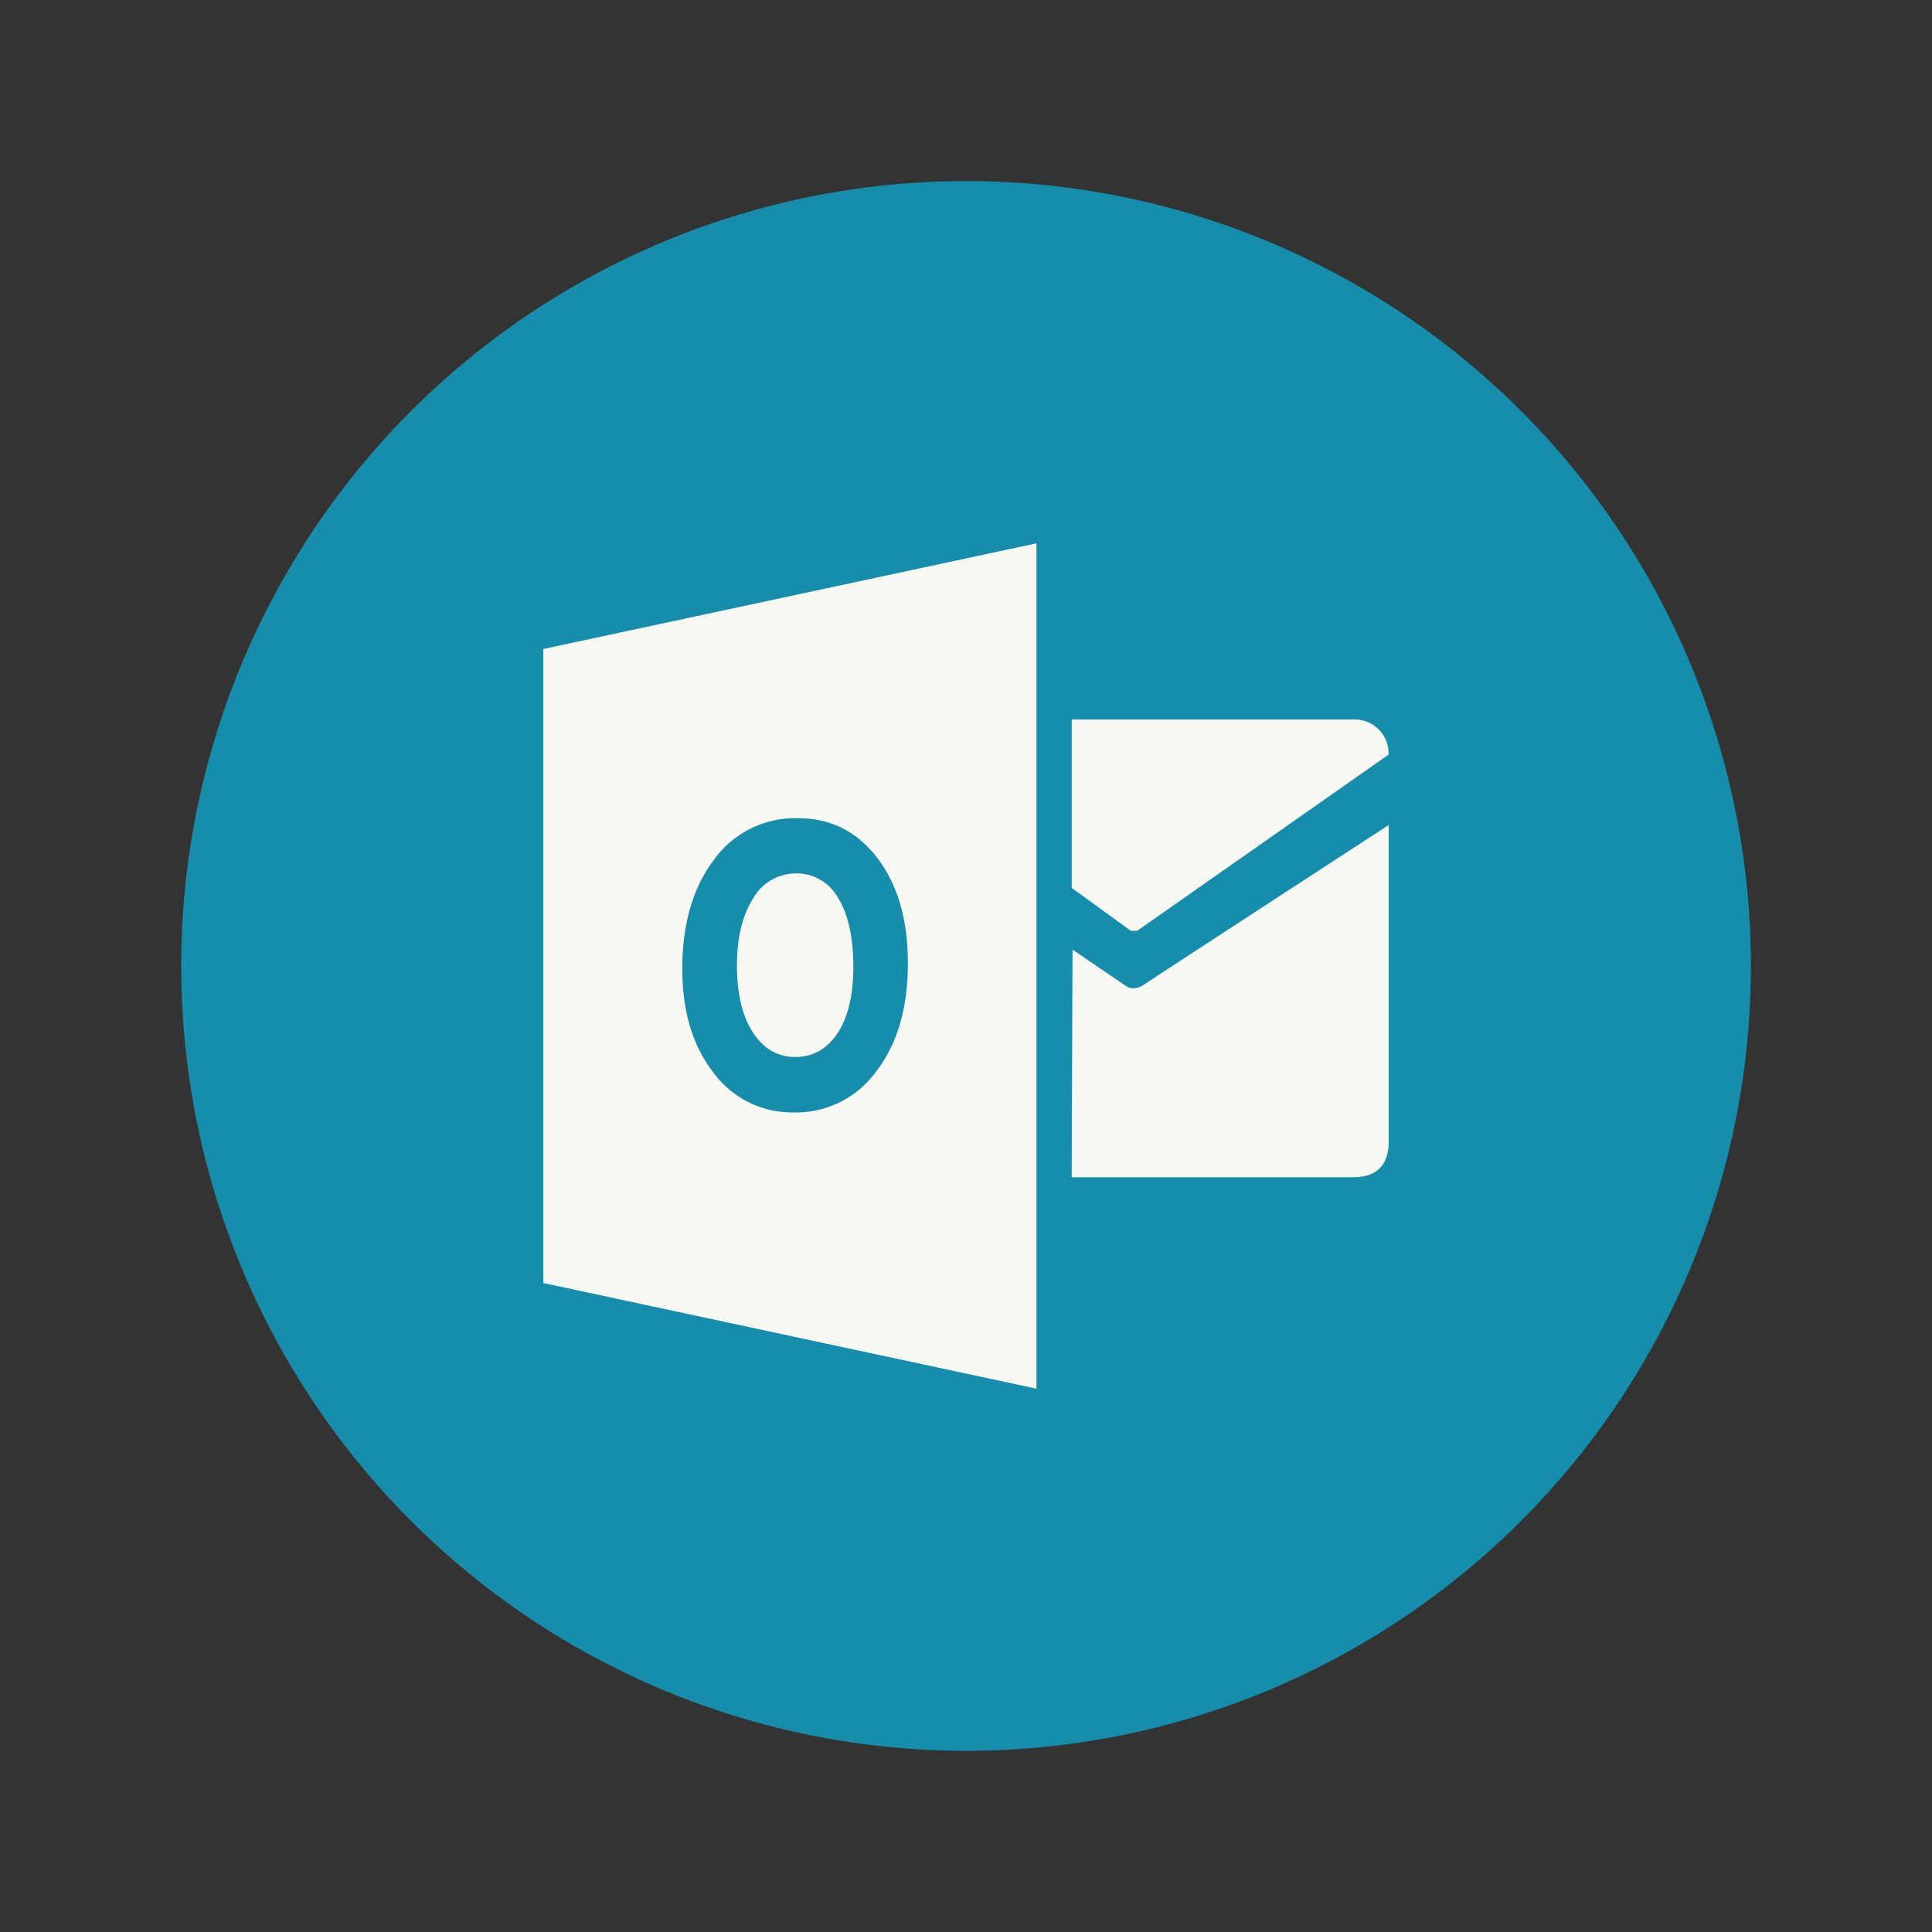 <?xml version="1.0" encoding="UTF-8" standalone="no"?>
<svg
   width="64"
   height="64"
   viewBox="0 0 16.933 16.933"
   version="1.1"
   id="svg255"
   sodipodi:docname="live.svg"
   inkscape:version="1.2.2 (b0a8486541, 2022-12-01)"
   xmlns:inkscape="http://www.inkscape.org/namespaces/inkscape"
   xmlns:sodipodi="http://sodipodi.sourceforge.net/DTD/sodipodi-0.dtd"
   xmlns="http://www.w3.org/2000/svg"
   xmlns:svg="http://www.w3.org/2000/svg">
  <rect x="0" y="0" width="16.933" height="16.933" fill="#333333" stroke="none"/>
  <defs
     id="defs259" />
  <sodipodi:namedview
     id="namedview257"
     pagecolor="#505050"
     bordercolor="#eeeeee"
     borderopacity="1"
     inkscape:showpageshadow="0"
     inkscape:pageopacity="0"
     inkscape:pagecheckerboard="0"
     inkscape:deskcolor="#505050"
     showgrid="false"
     inkscape:zoom="15.921875"
     inkscape:cx="29.83317"
     inkscape:cy="32.031403"
     inkscape:window-width="1280"
     inkscape:window-height="1361"
     inkscape:window-x="0"
     inkscape:window-y="0"
     inkscape:window-maximized="0"
     inkscape:current-layer="svg255" />
  <g
     transform="translate(0 -280.067)"
     id="g253">
    <circle
       cx="8.467"
       cy="288.533"
       r="6.879"
       fill="#0071c6"
       paint-order="stroke markers fill"
       id="circle239"
       style="fill:#168daa" />
    <g
       stroke-width=".357"
       fill="#f8f8f2"
       id="g251">
      <path
         d="M9.393 286.373v1.476l.518.376h.056l2.203-1.544a.297.297 0 0 0-.308-.308z"
         id="path241" />
      <path
         d="M9.4 288.39l.466.317c.066.048.145 0 .145 0-.079.048 2.16-1.409 2.16-1.409v2.779c0 .188-.094.308-.309.308H9.393z"
         id="path243" />
      <g
         id="g249">
        <path
           d="M6.98 287.722a.431.431 0 0 0-.38.221c-.094.148-.141.344-.141.587 0 .247.047.443.14.586.094.144.217.215.37.215.156 0 .28-.07.372-.209.092-.14.138-.334.138-.582 0-.258-.045-.46-.134-.603a.412.412 0 0 0-.366-.215z"
           id="path245" />
        <path
           d="M4.762 285.755v5.557l4.322.926v-7.409zm2.918 3.702a.867.867 0 0 1-.72.36.857.857 0 0 1-.707-.349c-.181-.232-.273-.535-.273-.908 0-.395.093-.714.277-.957a.877.877 0 0 1 .735-.365c.288 0 .52.116.698.35.178.232.267.54.267.921 0 .392-.092.708-.277.948z"
           id="path247" />
      </g>
    </g>
  </g>
</svg>
